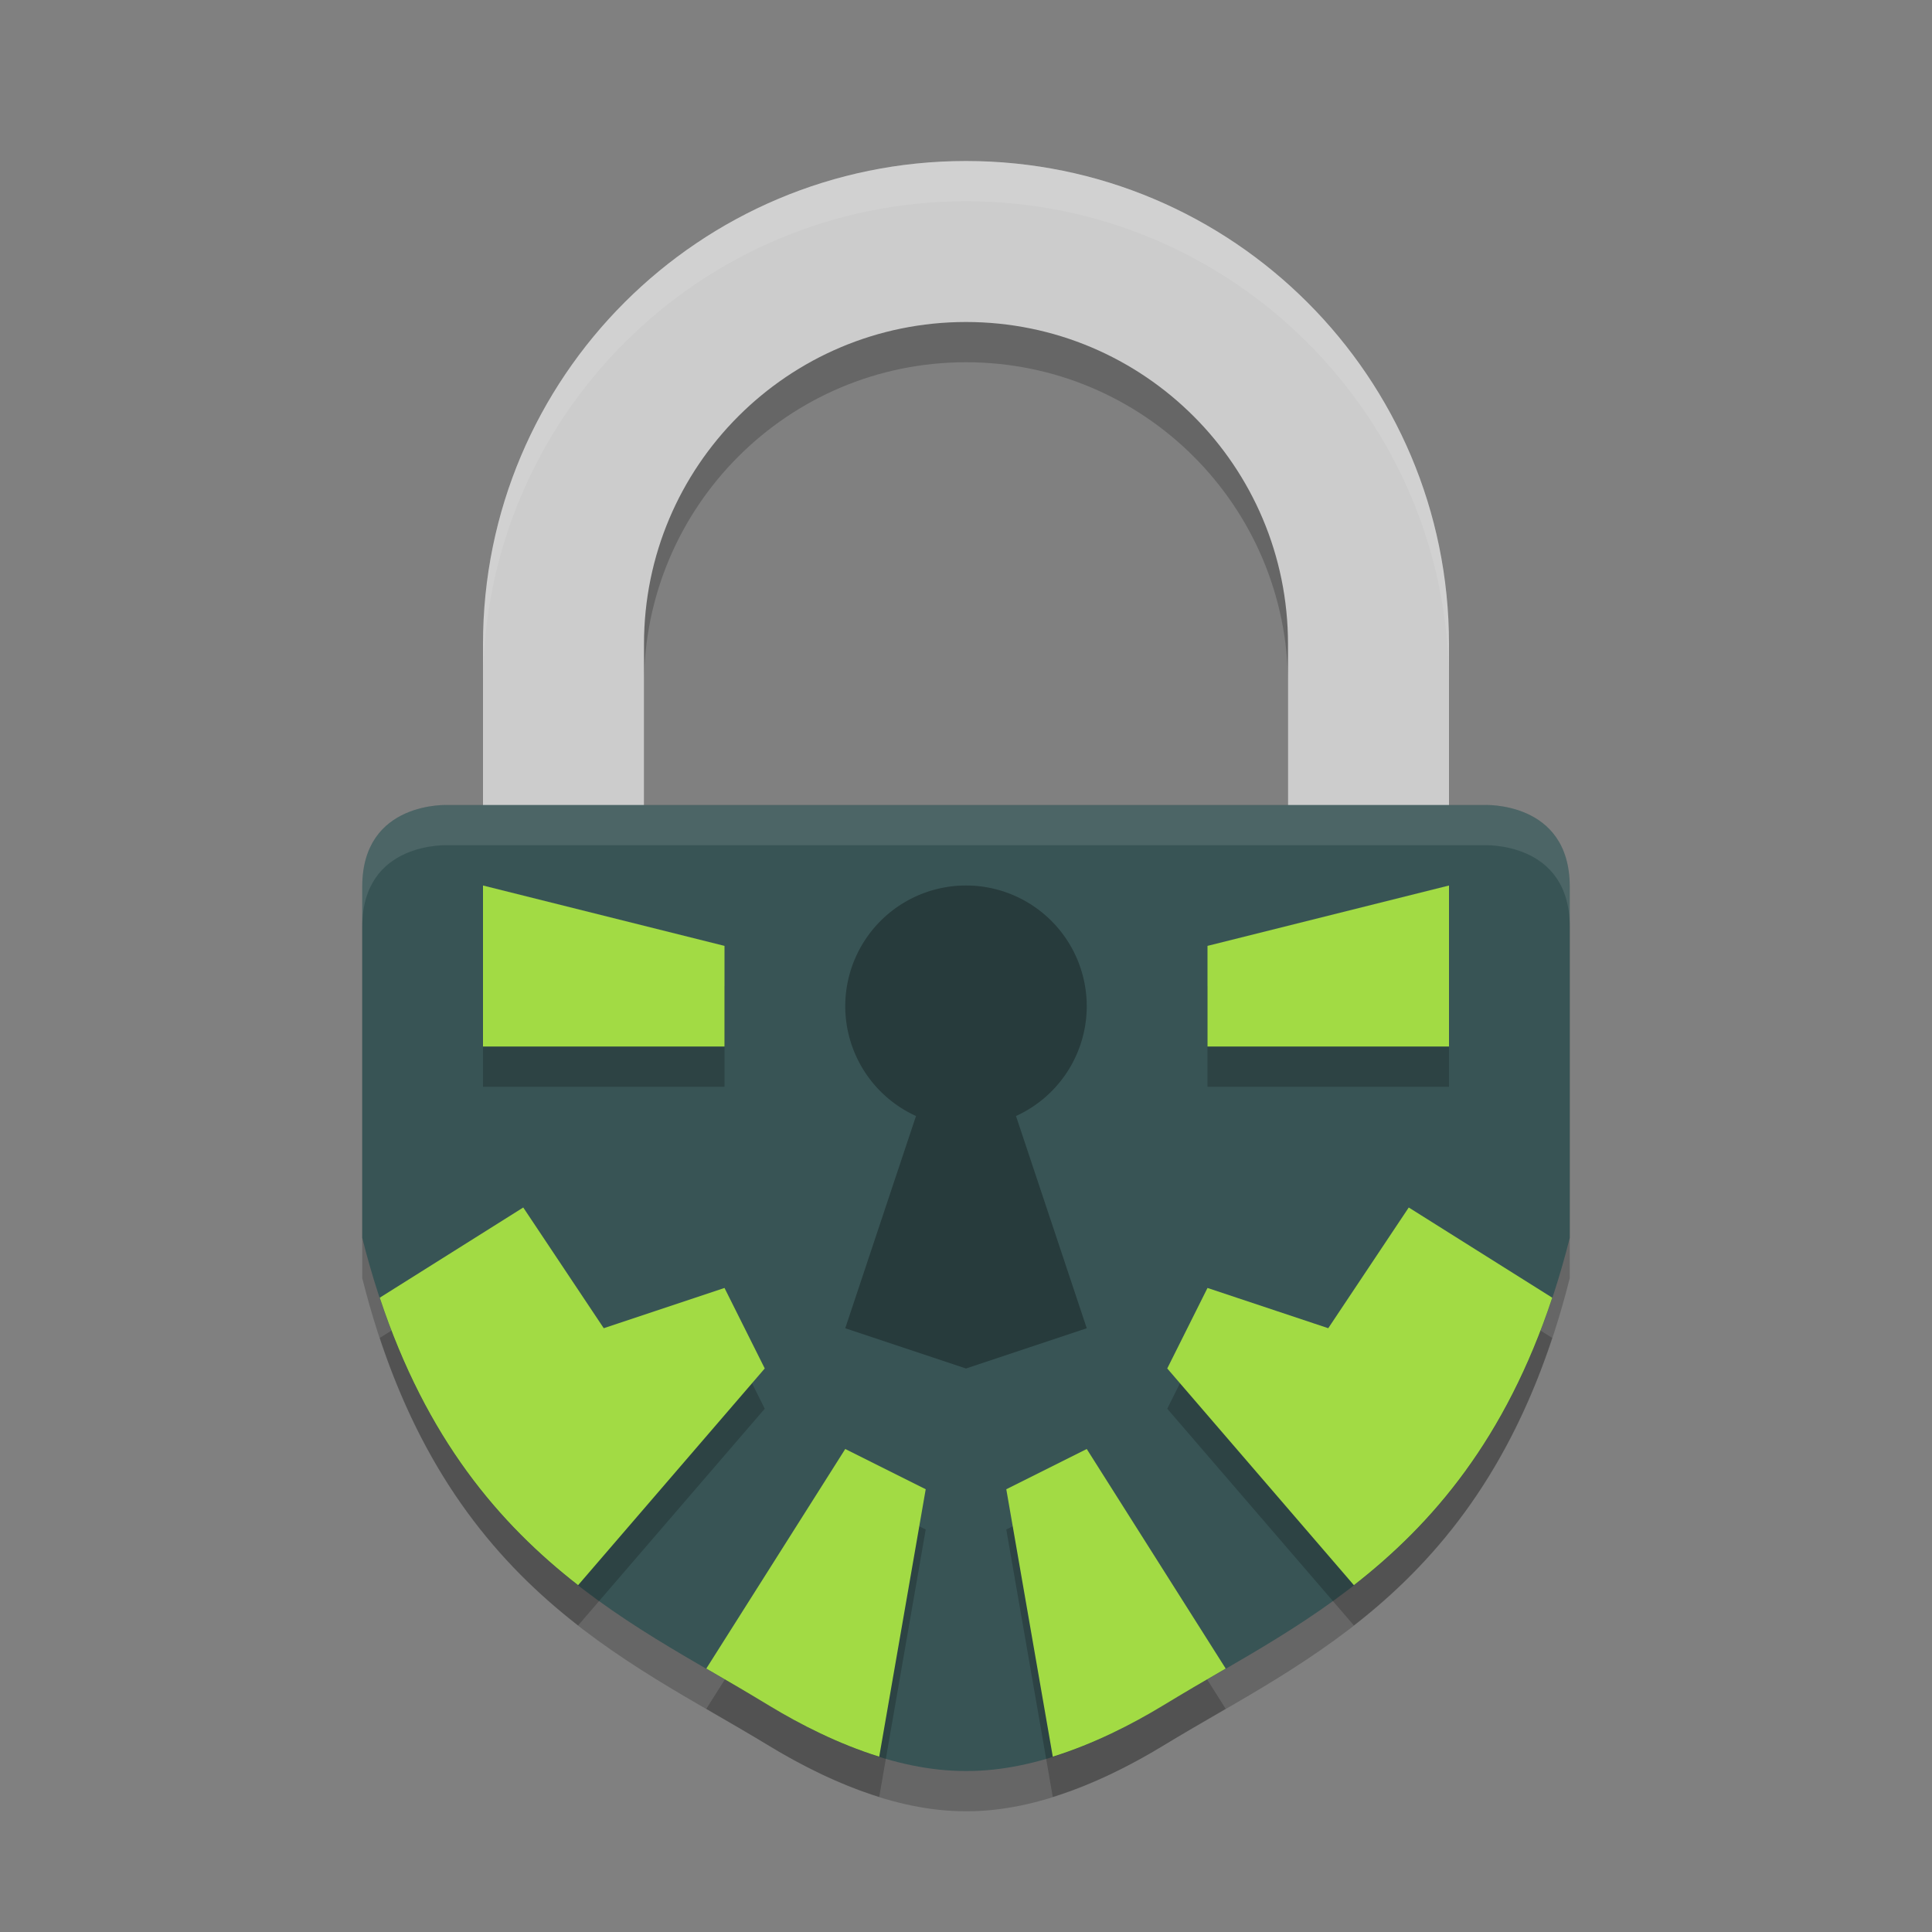 <svg width="48" height="48" version="1.1" viewBox="0 0 48 48" xmlns="http://www.w3.org/2000/svg">
 <rect x="0" y="0" width="48" height="48" fill="#808080" stroke="none"/>
 <g transform="translate(0,-1004.362)">
  <path d="m24 1009.362c-6.627 0-12 5.373-12 12v12h12 12v-12c0-6.627-5.373-12-12-12zm0 4c4.418 0 8 3.581 8 8v8h-8-8v-8c0-4.419 3.582-8 8-8z" style="opacity:.2"/>
  <path d="m11.143 1025.362s-2.143-0.114-2.143 2.028v8.727c1.911 7.602 6.524 9.445 10.114 11.623 1.285 0.78 3.074 1.629 4.886 1.622 1.812 0.01 3.601-0.842 4.886-1.622 3.59-2.178 8.202-4.02 10.114-11.623v-8.727c0-2.143-2.143-2.028-2.143-2.028h-12.857z" style="fill-rule:evenodd;opacity:.2"/>
  <path transform="translate(0,1004.362)" d="m24 4c-6.627 0-12 5.373-12 12v12h12 12v-12c0-6.627-5.373-12-12-12zm0 4c4.418 0 8 3.581 8 8v8h-8-8v-8c0-4.419 3.582-8 8-8z" style="fill:#cccccc"/>
  <path d="m11.143 1024.362s-2.143-0.114-2.143 2.028v8.727c1.911 7.602 6.524 9.445 10.114 11.623 1.285 0.78 3.074 1.629 4.886 1.622 1.812 0.01 3.601-0.842 4.886-1.622 3.59-2.178 8.202-4.02 10.114-11.623v-8.727c0-2.143-2.143-2.028-2.143-2.028h-12.857z" style="fill-rule:evenodd;fill:#385455"/>
  <path d="m13 1035.362-3.565 2.241c1.165 3.517 2.976 5.621 4.928 7.142l4.637-5.384-1-2-3 1z" style="fill-rule:evenodd;opacity:.2"/>
  <path d="m13 1034.362-3.565 2.241c1.165 3.517 2.976 5.621 4.928 7.142l4.637-5.384-1-2-3 1z" style="fill-rule:evenodd;fill:#a2db44"/>
  <path d="m21 1041.362-3.452 5.455c0.527 0.305 1.068 0.621 1.565 0.923 0.765 0.464 1.711 0.948 2.731 1.266l1.155-6.644z" style="fill-rule:evenodd;opacity:.2"/>
  <path d="m21 1040.362-3.452 5.455c0.527 0.305 1.068 0.621 1.565 0.923 0.765 0.464 1.711 0.948 2.731 1.266l1.155-6.644z" style="fill-rule:evenodd;fill:#a2db44"/>
  <path d="m12 1027.362v4h6v-2.5z" style="fill-rule:evenodd;opacity:.2"/>
  <path d="m12 1026.362v4h6v-2.5z" style="fill-rule:evenodd;fill:#a2db44"/>
  <path transform="translate(0,1004.362)" d="m24 22a3 3 0 0 0 -3 3 3 3 0 0 0 1.758 2.727l-1.758 5.273 3 1 3-1-1.758-5.273a3 3 0 0 0 1.758 -2.727 3 3 0 0 0 -3 -3z" style="opacity:.3"/>
  <path d="m35 1035.362 3.565 2.241c-1.165 3.517-2.976 5.621-4.928 7.142l-4.637-5.384 1-2 3 1z" style="fill-rule:evenodd;opacity:.2"/>
  <path d="m35 1034.362 3.565 2.241c-1.165 3.517-2.976 5.621-4.928 7.142l-4.637-5.384 1-2 3 1z" style="fill-rule:evenodd;fill:#a2db44"/>
  <path d="m27 1041.362 3.452 5.455c-0.527 0.305-1.068 0.621-1.565 0.923-0.765 0.464-1.711 0.948-2.731 1.266l-1.155-6.644z" style="fill-rule:evenodd;opacity:.2"/>
  <path d="m27 1040.362 3.452 5.455c-0.527 0.305-1.068 0.621-1.565 0.923-0.765 0.464-1.711 0.948-2.731 1.266l-1.155-6.644z" style="fill-rule:evenodd;fill:#a2db44"/>
  <path d="m36 1027.362v4h-6v-2.5z" style="fill-rule:evenodd;opacity:.2"/>
  <path d="m36 1026.362v4h-6v-2.5z" style="fill-rule:evenodd;fill:#a2db44"/>
  <path transform="translate(0,1004.362)" d="m24 4c-6.627 0-12 5.373-12 12v1c0-6.627 5.373-12 12-12s12 5.373 12 12v-1c0-6.627-5.373-12-12-12z" style="fill:#ffffff;opacity:.1"/>
  <path transform="translate(0,1004.362)" d="m11.143 20s-2.143-0.114-2.143 2.029v0.998c0-2.143 2.143-2.027 2.143-2.027h12.857 12.857s2.143-0.115 2.143 2.027v-0.998c0-2.143-2.143-2.029-2.143-2.029h-12.857-12.857z" style="fill-rule:evenodd;fill:#ffffff;opacity:.1"/>
 </g>
</svg>
